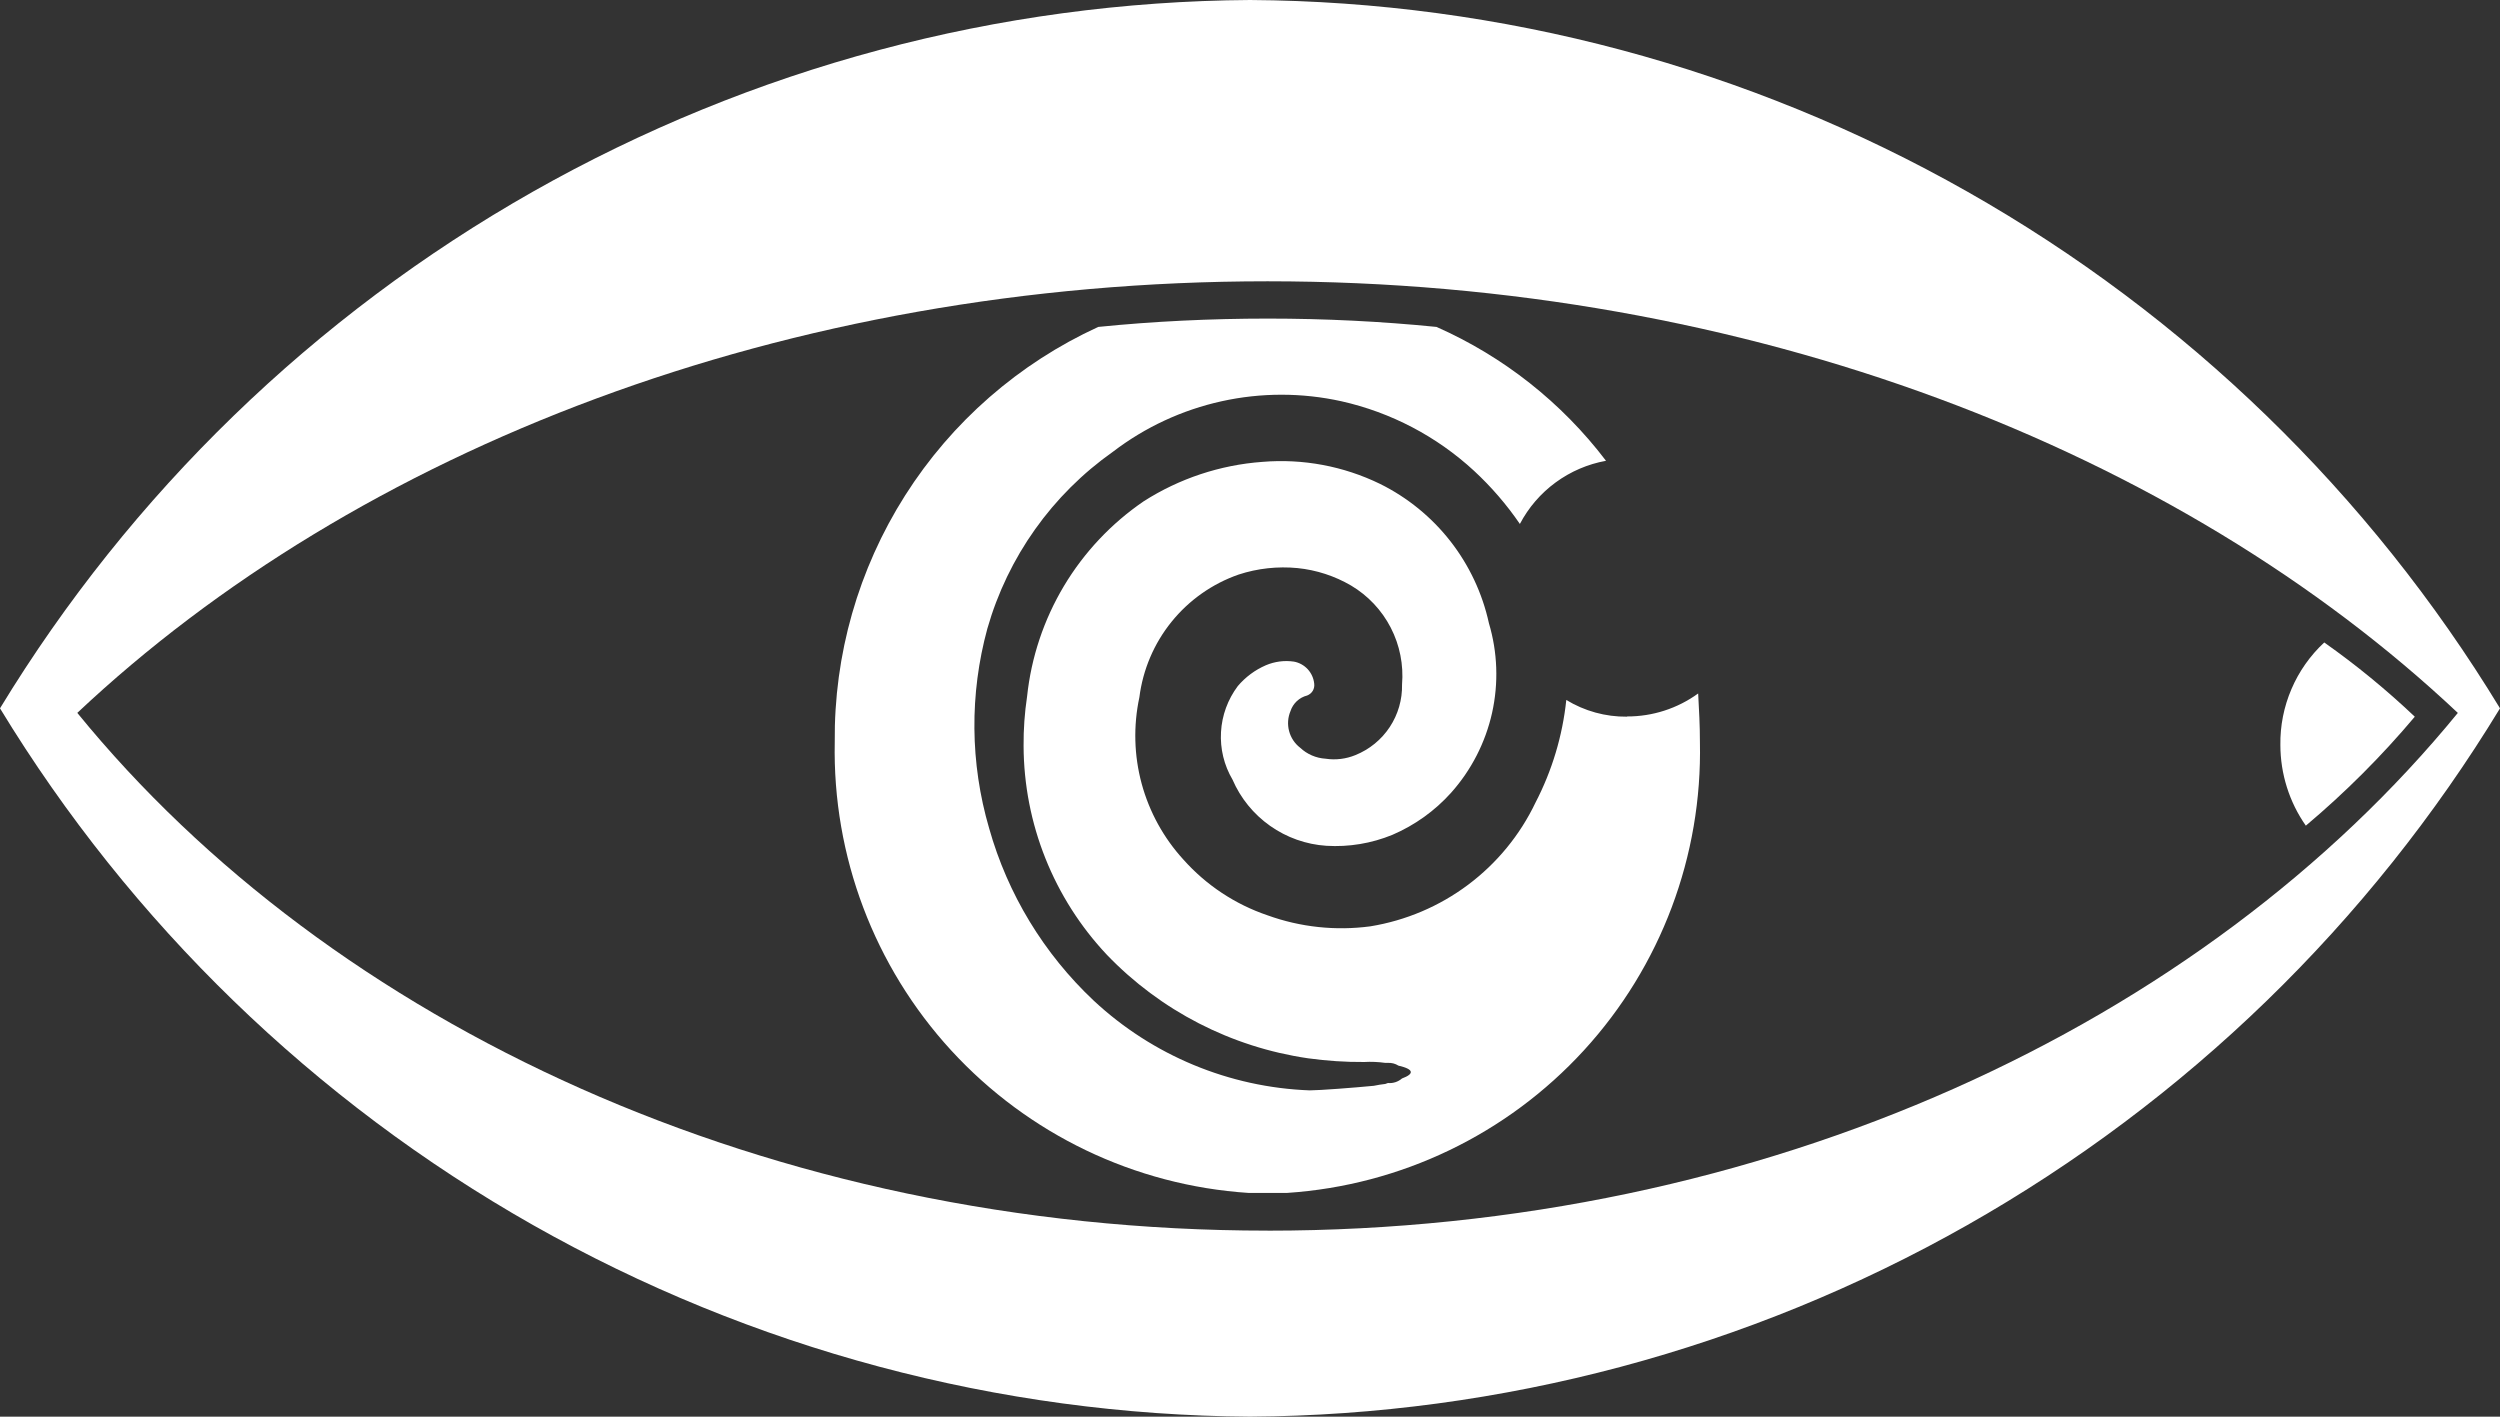 <svg fill="none" height="34" viewBox="0 0 60 34" width="60" xmlns="http://www.w3.org/2000/svg">
  <rect x="0" y="0" width="60" height="34" fill="#333333" stroke="none"/>
  <path
    d="M39.045 17.2C38.532 17.205 38.029 17.066 37.591 16.799C37.501 17.659 37.25 18.495 36.852 19.262C36.48 20.041 35.925 20.717 35.235 21.234C34.545 21.751 33.74 22.093 32.889 22.232C32.057 22.343 31.211 22.253 30.422 21.968C29.643 21.704 28.946 21.242 28.4 20.628C27.927 20.11 27.584 19.486 27.4 18.809C27.217 18.132 27.198 17.421 27.345 16.735C27.429 16.071 27.696 15.444 28.117 14.923C28.538 14.402 29.096 14.009 29.728 13.789C30.183 13.64 30.664 13.588 31.14 13.634C31.594 13.68 32.032 13.823 32.426 14.053C32.832 14.294 33.162 14.645 33.378 15.064C33.595 15.484 33.688 15.957 33.649 16.427C33.657 16.79 33.554 17.146 33.354 17.449C33.154 17.752 32.867 17.986 32.531 18.122C32.304 18.215 32.056 18.246 31.814 18.209C31.586 18.195 31.37 18.102 31.203 17.945C31.073 17.845 30.98 17.704 30.938 17.545C30.896 17.386 30.908 17.217 30.972 17.066C31.002 16.974 31.054 16.893 31.124 16.827C31.194 16.762 31.279 16.715 31.372 16.692C31.428 16.67 31.476 16.631 31.507 16.579C31.537 16.527 31.549 16.466 31.541 16.407C31.528 16.278 31.473 16.157 31.386 16.062C31.298 15.967 31.182 15.902 31.055 15.879C30.826 15.845 30.593 15.876 30.381 15.966C30.12 16.079 29.89 16.25 29.707 16.466C29.467 16.786 29.326 17.17 29.304 17.569C29.281 17.969 29.377 18.366 29.58 18.71C29.773 19.157 30.086 19.541 30.483 19.821C30.881 20.102 31.348 20.267 31.833 20.299C32.373 20.332 32.914 20.242 33.415 20.037C33.954 19.806 34.436 19.461 34.828 19.024C35.313 18.48 35.651 17.82 35.81 17.108C35.968 16.396 35.942 15.655 35.734 14.957C35.577 14.239 35.26 13.566 34.808 12.987C34.355 12.408 33.778 11.938 33.12 11.613C32.243 11.186 31.268 11.004 30.296 11.085C29.284 11.159 28.305 11.484 27.45 12.03C26.671 12.562 26.018 13.256 25.534 14.065C25.051 14.874 24.749 15.778 24.65 16.715C24.591 17.108 24.563 17.505 24.566 17.902C24.573 19.767 25.288 21.559 26.566 22.916C27.853 24.257 29.552 25.131 31.392 25.399C31.839 25.461 32.29 25.491 32.741 25.488C32.91 25.478 33.079 25.486 33.246 25.509H33.311C33.399 25.505 33.487 25.527 33.562 25.575C33.943 25.663 33.943 25.774 33.648 25.883C33.602 25.923 33.549 25.953 33.491 25.972C33.433 25.991 33.372 25.998 33.311 25.992L33.246 26.015C33.154 26.025 33.062 26.04 32.972 26.059C32.508 26.104 31.664 26.169 31.434 26.169C29.502 26.097 27.661 25.332 26.248 24.014C25.052 22.888 24.184 21.459 23.739 19.878C23.282 18.315 23.268 16.656 23.697 15.085C24.188 13.367 25.252 11.87 26.712 10.841C27.482 10.252 28.372 9.839 29.319 9.63C30.265 9.421 31.246 9.421 32.193 9.63C33.383 9.897 34.481 10.473 35.377 11.3C35.79 11.682 36.159 12.11 36.477 12.575C36.684 12.181 36.977 11.841 37.336 11.578C37.694 11.316 38.107 11.138 38.544 11.059C37.482 9.661 36.082 8.556 34.476 7.846C33.146 7.713 31.796 7.646 30.427 7.646C29.057 7.646 27.686 7.712 26.358 7.846C24.454 8.719 22.844 10.124 21.722 11.892C20.6 13.66 20.013 15.716 20.034 17.809C19.979 20.544 20.98 23.195 22.829 25.21C24.679 27.225 27.234 28.45 29.963 28.63H30.89C33.617 28.449 36.169 27.223 38.015 25.207C39.861 23.192 40.857 20.542 40.798 17.809C40.798 17.41 40.777 17.041 40.756 16.643C40.259 17.004 39.661 17.197 39.048 17.195"
    fill="white"/>
  <path
    d="M55.783 15.418C55.445 15.732 55.176 16.113 54.995 16.538C54.813 16.962 54.722 17.42 54.729 17.881C54.73 18.573 54.943 19.249 55.34 19.816C56.285 19.021 57.16 18.146 57.955 17.201C57.275 16.556 56.549 15.96 55.783 15.42"
    fill="white"/>
  <path
    d="M30 0C23.965 0.041 18.041 1.625 12.79 4.6C7.54 7.576 3.137 11.844 0 17C3.137 22.156 7.54 26.424 12.79 29.4C18.041 32.375 23.965 33.959 30 34C36.035 33.962 41.961 32.379 47.212 29.404C52.463 26.428 56.865 22.158 60 17C56.865 11.842 52.463 7.572 47.212 4.597C41.961 1.621 36.035 0.039 30 0V0ZM30.422 29.535C18.468 29.535 7.947 24.587 1.855 17.109C8.56 10.8 18.848 6.751 30.422 6.751C41.975 6.751 52.284 10.799 58.988 17.11C52.875 24.587 42.376 29.536 30.422 29.536"
    fill="white"/>
</svg>
